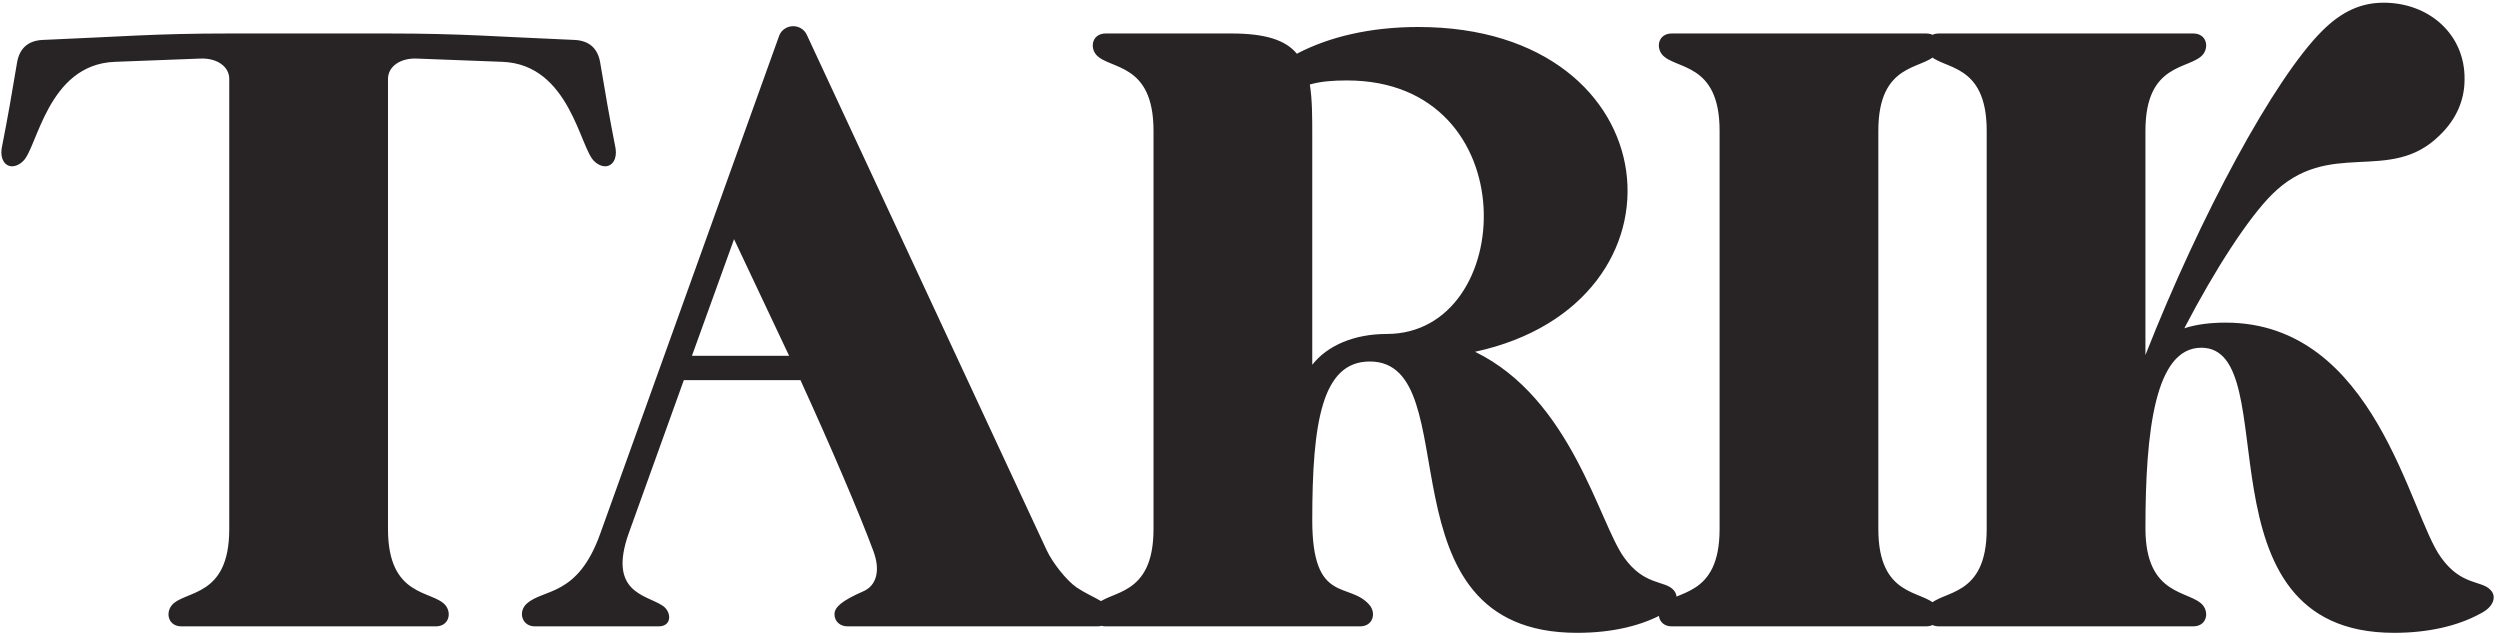 <svg width="463" height="118" viewBox="0 0 463 118" fill="none" xmlns="http://www.w3.org/2000/svg">
<path d="M42.457 6.2H71.857C85.657 6.2 91.957 6.8 106.507 7.4C109.057 7.55 110.707 8.9 111.157 11.6C112.207 17.9 112.807 21.35 114.007 27.5C114.307 29.45 113.407 30.8 112.057 30.8C111.457 30.8 110.707 30.5 110.107 29.9C107.407 27.65 105.607 11.9 93.007 11.45L77.257 10.85C74.107 10.7 71.857 12.35 71.857 14.6V98C71.857 110.75 80.107 109.25 82.507 112.1C83.707 113.6 83.107 116 80.707 116H33.607C31.207 116 30.607 113.6 31.807 112.1C34.207 109.25 42.457 110.75 42.457 98V14.6C42.457 12.35 40.207 10.7 37.057 10.85L21.307 11.45C8.707 11.9 6.907 27.65 4.207 29.9C3.607 30.5 2.857 30.8 2.257 30.8C0.907 30.8 0.007 29.45 0.307 27.5C1.507 21.35 2.107 17.9 3.157 11.6C3.607 8.9 5.257 7.55 7.807 7.4C22.357 6.8 28.657 6.2 42.457 6.2ZM146.146 65.9L135.946 44.3L128.146 65.9H146.146ZM149.446 6.5L193.846 101.9C194.896 104.15 197.446 107.45 199.396 108.8C202.546 110.9 205.696 111.5 205.696 113.75C205.696 115.1 204.646 116 203.296 116H156.946C155.596 116 154.546 115.1 154.546 113.75C154.546 112.4 156.046 111.2 159.796 109.55C162.346 108.5 163.096 105.65 161.746 102.05C159.196 95.15 153.796 82.55 148.246 70.4H126.646L116.446 98.75C112.546 109.7 119.596 110.15 122.596 112.1C124.396 113.15 124.546 116 121.996 116H99.046C96.645 116 95.895 113.3 97.546 111.8C100.696 108.95 106.996 110.6 111.196 98.75L144.346 6.5C144.796 5.45 145.846 4.85 146.896 4.85C147.946 4.85 148.996 5.45 149.446 6.5ZM243.03 25.4V67.55C245.88 63.95 250.83 61.85 256.83 61.85C280.98 61.85 282.93 14.9 249.48 14.9C246.93 14.9 244.68 15.05 242.58 15.65C243.03 18.35 243.03 21.65 243.03 25.4ZM251.88 116H204.78C202.38 116 201.78 113.6 202.98 112.1C205.38 109.25 213.63 110.75 213.63 98V24.2C213.63 11.45 205.38 12.95 202.98 10.1C201.78 8.6 202.38 6.2 204.78 6.2H228.03C234.33 6.2 238.08 7.4 240.18 9.95C246.18 6.8 253.83 5 262.68 5C309.78 5 314.73 56.15 273.18 65.15C291.03 73.85 296.13 96.8 300.78 103.25C304.53 108.5 308.28 107.45 309.93 109.25C311.13 110.6 310.38 112.4 308.13 113.6C304.08 115.85 298.68 117.2 292.08 117.2C254.58 117.2 272.28 66.95 253.68 66.95C244.83 66.95 243.03 78.2 243.03 96.35C243.03 112.1 249.93 107.6 253.68 112.1C254.88 113.6 254.28 116 251.88 116ZM347.868 24.2V98C347.868 110.75 356.118 109.25 358.518 112.1C359.718 113.6 359.118 116 356.718 116H309.618C307.218 116 306.618 113.6 307.818 112.1C310.218 109.25 318.468 110.75 318.468 98V24.2C318.468 11.45 310.218 12.95 307.818 10.1C306.618 8.6 307.218 6.2 309.618 6.2H356.718C359.118 6.2 359.718 8.6 358.518 10.1C356.118 12.95 347.868 11.45 347.868 24.2ZM397.335 24.2V65.75C407.535 39.8 421.185 14.6 430.035 5.75C433.635 2.15 437.235 0.5 441.435 0.5C449.985 0.5 456.585 6.5 456.435 14.75C456.435 18.5 454.935 22.1 451.785 25.1C442.485 34.25 431.385 25.4 420.735 36.05C416.385 40.4 410.235 49.85 404.535 60.8C406.785 60.05 409.485 59.75 412.185 59.75C439.935 59.75 446.235 95.3 452.085 103.25C455.835 108.5 459.585 107.45 461.235 109.25C462.435 110.45 461.835 112.4 459.435 113.6C455.085 116 449.535 117.2 443.385 117.2C405.885 117.2 423.585 64.4 407.685 64.4C399.135 64.4 397.335 79.7 397.335 97.85C397.335 110.6 405.585 109.25 407.985 112.1C409.185 113.6 408.585 116 406.185 116H359.085C356.685 116 356.085 113.6 357.285 112.1C359.685 109.25 367.935 110.75 367.935 98V24.2C367.935 11.45 359.685 12.95 357.285 10.1C356.085 8.6 356.685 6.2 359.085 6.2H406.185C408.585 6.2 409.185 8.6 407.985 10.1C405.585 12.95 397.335 11.45 397.335 24.2Z" fill="#282425"/>
</svg>

